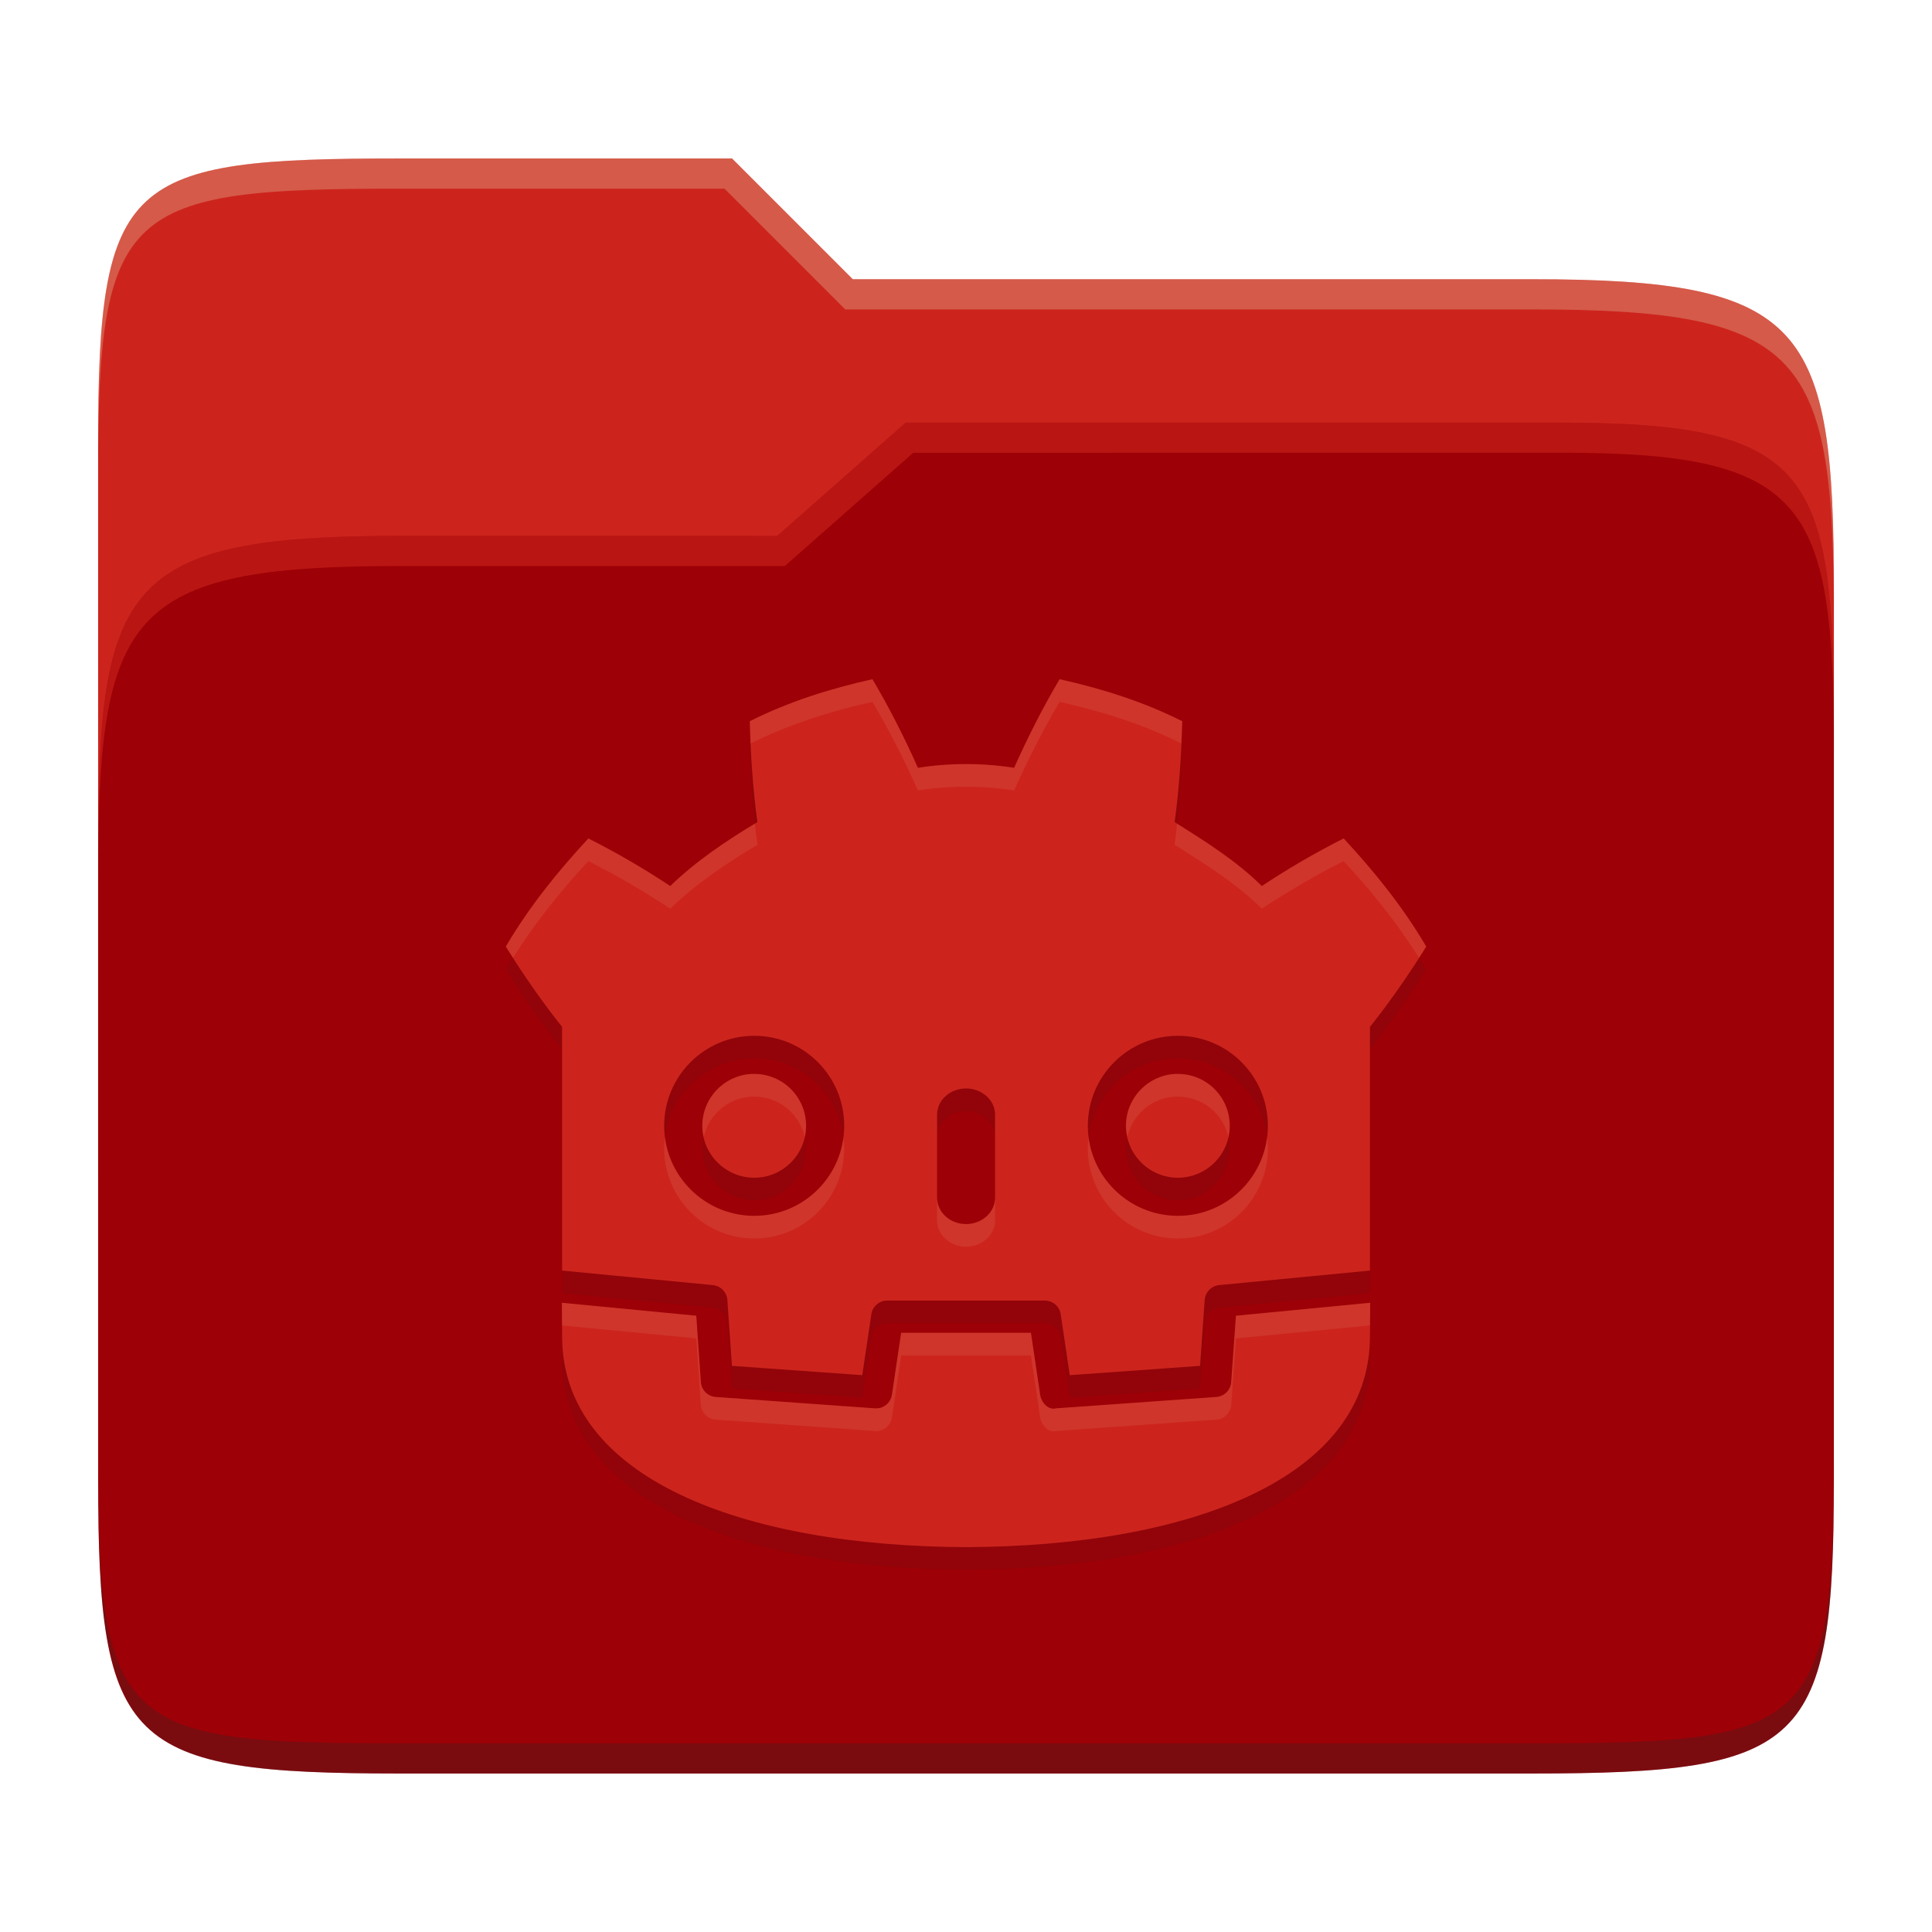 <svg width="256" height="256" version="1.1" xmlns="http://www.w3.org/2000/svg">
  <path d="m53.047 21c-36.322 0-40.047 2.481-40.047 37.772v96.653h230v-77.055c0-35.291-3.678-41.37-40-41.37h-90l-16-16z" fill="#cc241d"/>
  <path d="m53 71c-36.338 0-39.996 6.144-39.996 41.397v83.653c0 35.313 3.686 38.951 40.002 38.951h149.99c36.316 0 40-3.639 40-38.951v-99.621c0-33.574-2.687-40.428-36-40.428h-87l-17 15z" fill="#9d0006"/>
  <path d="m243 193.99c0 35.291-3.653 37.006-39.974 37.006h-150.02c-36.319 0-40.005-1.715-40.005-37v2c0 35.641 4 39 40.005 39h150.02c36.399 0 39.974-3.727 39.974-38.998z" fill="#282828" opacity=".3"/>
  <path d="m120 56-17 15h-50c-36.156 0-39.996 5.917-39.996 41.433v4.141c0-35.295 3.684-41.574 39.996-41.574h51l17-15 86.001-0.011c33.136-0.004 35.999 7.05 35.999 40.591v-4.141c0-33.541-2.649-40.44-36-40.44z" fill="#fb4934" opacity=".3"/>
  <path d="m97 21-43.953 1e-6c-36.322 0-40.052 2.451-40.052 37.744v3.91c0-35.291 3.682-37.655 40.005-37.655h43l16 16h91c36.322 0 40 5.989 40 41.281v-3.907c0-35.291-3.678-41.373-40-41.373h-90z" fill="#ebdbb2" opacity=".3"/>
  <path d="m115.6 93c-5.571 1.238-11.086 2.967-16.252 5.567 0.118 4.562 0.412 8.924 1.011 13.364-4.101 2.45-8.101 5.143-11.551 8.471-3.444-2.278-7.09-4.415-10.845-6.305-4.048 4.357-7.849 9.065-10.942 14.327 3.873 6.266 7.46 10.637 7.46 10.637v32.296l19.974 1.925c1.037 0.1 1.853 0.934 1.925 1.973l0.61 8.728 17.263 1.235 1.203-8.07c0.154-1.046 1.044-1.813 2.102-1.813h20.889c1.057 0 1.947 0.767 2.102 1.813l1.203 8.07 17.263-1.235 0.61-8.728c0.074-1.039 0.888-1.873 1.925-1.973 0.016-1.5e-4 19.974-1.925 19.974-1.925v-32.296s3.554-4.32 7.46-10.637c-3.091-5.262-6.893-9.97-10.942-14.327-3.755 1.89-7.401 4.027-10.845 6.305-3.426-3.386-7.505-5.919-11.551-8.471 0.596-4.44 0.892-8.802 1.011-13.364-5.167-2.6-10.679-4.329-16.252-5.567-2.225 3.74-4.26 7.785-6.032 11.744-3.963-0.662-8.762-0.665-12.739 0-1.771-3.959-3.804-8.004-6.032-11.744zm-15.658 47.248c6.59 0 11.92 5.332 11.92 11.92 0 6.593-5.33 11.936-11.92 11.936-6.587 0-11.936-5.344-11.936-11.936 0-6.588 5.349-11.92 11.936-11.92zm56.136 0c6.587 0 11.92 5.332 11.92 11.92 0 6.593-5.334 11.936-11.92 11.936-6.591 0-11.936-5.344-11.936-11.936 0-6.588 5.345-11.92 11.936-11.92zm-56.489 5.054c-3.635 0.184-6.53 3.187-6.53 6.867 0 3.798 3.084 6.883 6.883 6.883 3.801 0 6.867-3.084 6.867-6.883 0-3.798-3.066-6.867-6.867-6.867-0.119 0-0.236-5e-3 -0.353 0zm56.136 0c-3.635 0.184-6.53 3.187-6.53 6.867 0 3.798 3.084 6.883 6.883 6.883 3.801 0 6.867-3.084 6.867-6.883 0-3.798-3.066-6.867-6.867-6.867-0.119 0-0.236-5e-3 -0.353 0zm-27.723 1.925c2.121 0 3.85 1.556 3.85 3.482v10.99c0 1.927-1.729 3.498-3.85 3.498-2.121 0-3.834-1.57-3.834-3.498v-10.99c0-1.925 1.713-3.482 3.834-3.482zm-53.553 28.397c0.008 1.913 0.033 4.011 0.033 4.428 0 18.803 23.855 27.844 53.489 27.948h0.082c29.635-0.104 53.473-9.145 53.473-27.948 0-0.425 0.025-2.514 0.033-4.428l-17.792 1.717-0.626 8.792c-0.074 1.059-0.914 1.897-1.973 1.973 0 0-21.189 1.494-21.242 1.508-1.011 0.276-1.947-0.761-2.102-1.813l-1.219-8.198h-17.199l-1.219 8.198c-0.163 1.104-1.135 1.894-2.246 1.813l-21.097-1.508c-1.059-0.074-1.9-0.914-1.973-1.973l-0.61-8.792z" fill="#282828" opacity=".1"/>
  <path d="m115.6 90c-5.571 1.238-11.086 2.967-16.252 5.567 0.118 4.562 0.412 8.924 1.011 13.364-4.101 2.45-8.101 5.143-11.551 8.471-3.444-2.278-7.09-4.415-10.845-6.305-4.048 4.357-7.849 9.065-10.942 14.327 3.873 6.266 7.46 10.637 7.46 10.637v32.296l19.974 1.925c1.037 0.1 1.853 0.934 1.925 1.973l0.61 8.728 17.263 1.235 1.203-8.07c0.154-1.046 1.044-1.813 2.102-1.813h20.889c1.057 0 1.947 0.767 2.102 1.813l1.203 8.07 17.263-1.235 0.61-8.728c0.074-1.039 0.888-1.873 1.925-1.973 0.016-1.5e-4 19.974-1.925 19.974-1.925v-32.296s3.554-4.32 7.46-10.637c-3.091-5.262-6.893-9.97-10.942-14.327-3.755 1.89-7.401 4.027-10.845 6.305-3.426-3.386-7.505-5.919-11.551-8.471 0.596-4.44 0.892-8.802 1.011-13.364-5.167-2.6-10.679-4.329-16.252-5.567-2.225 3.74-4.26 7.785-6.032 11.744-3.963-0.662-8.762-0.665-12.739 0-1.771-3.959-3.804-8.004-6.032-11.744zm-15.658 47.248c6.59 0 11.92 5.332 11.92 11.92 0 6.593-5.33 11.936-11.92 11.936-6.587 0-11.936-5.344-11.936-11.936 0-6.588 5.349-11.92 11.936-11.92zm56.136 0c6.587 0 11.92 5.332 11.92 11.92 0 6.593-5.334 11.936-11.92 11.936-6.591 0-11.936-5.344-11.936-11.936 0-6.588 5.345-11.92 11.936-11.92zm-56.489 5.054c-3.635 0.184-6.53 3.187-6.53 6.867 0 3.798 3.084 6.883 6.883 6.883 3.801 0 6.867-3.084 6.867-6.883 0-3.798-3.066-6.867-6.867-6.867-0.119 0-0.236-5e-3 -0.353 0zm56.136 0c-3.635 0.184-6.53 3.187-6.53 6.867 0 3.798 3.084 6.883 6.883 6.883 3.801 0 6.867-3.084 6.867-6.883 0-3.798-3.066-6.867-6.867-6.867-0.119 0-0.236-5e-3 -0.353 0zm-27.723 1.925c2.121 0 3.85 1.556 3.85 3.482v10.99c0 1.927-1.729 3.498-3.85 3.498-2.121 0-3.834-1.57-3.834-3.498v-10.99c0-1.925 1.713-3.482 3.834-3.482zm-53.553 28.397c0.008 1.913 0.033 4.011 0.033 4.428 0 18.803 23.855 27.844 53.489 27.948h0.082c29.635-0.104 53.473-9.145 53.473-27.948 0-0.425 0.025-2.514 0.033-4.428l-17.792 1.717-0.626 8.792c-0.074 1.059-0.914 1.897-1.973 1.973 0 0-21.189 1.494-21.242 1.508-1.011 0.276-1.947-0.761-2.102-1.813l-1.219-8.198h-17.199l-1.219 8.198c-0.163 1.104-1.135 1.894-2.246 1.813l-21.097-1.508c-1.059-0.074-1.9-0.914-1.973-1.973l-0.61-8.792z" fill="#cc241d"/>
  <path d="m115.6 90c-5.571 1.238-11.086 2.966-16.252 5.566 0.026 0.993 0.064 1.973 0.107 2.949 5.135-2.571 10.612-4.286 16.145-5.516h2e-3c2.228 3.74 4.26 7.785 6.031 11.744 3.977-0.665 8.778-0.662 12.74 0 1.772-3.959 3.806-8.004 6.031-11.744 5.522 1.227 10.983 2.937 16.109 5.498 0.044-0.978 0.117-1.938 0.143-2.932-5.167-2.6-10.679-4.328-16.252-5.566-2.225 3.74-4.259 7.785-6.031 11.744-3.963-0.662-8.764-0.665-12.74 0-1.771-3.959-3.803-8.004-6.031-11.744zm-15.572 19.137c-3.983 2.397-7.862 5.028-11.219 8.266-3.444-2.278-7.09-4.415-10.846-6.305-4.048 4.357-7.849 9.064-10.941 14.326 0.333 0.539 0.636 0.973 0.963 1.482 2.909-4.647 6.329-8.881 9.979-12.809 3.755 1.89 7.401 4.026 10.846 6.305 3.45-3.328 7.45-6.021 11.551-8.471-0.126-0.934-0.232-1.865-0.332-2.795zm55.949 4e-3c-0.1 0.929-0.205 1.858-0.33 2.791 4.045 2.552 8.124 5.085 11.551 8.471 3.444-2.278 7.089-4.415 10.844-6.305 3.649 3.927 7.07 8.162 9.979 12.809 0.327-0.51 0.63-0.941 0.965-1.482-3.091-5.262-6.895-9.969-10.943-14.326-3.755 1.89-7.4 4.026-10.844 6.305-3.333-3.294-7.284-5.78-11.221-8.262zm-56.389 33.162c-3.634 0.185-6.529 3.186-6.529 6.865 0 0.519 0.069 1.02 0.178 1.506 0.661-2.965 3.227-5.212 6.352-5.371h2e-3c0.117-5e-3 0.233 0 0.352 0 3.284 0 6.01 2.294 6.693 5.367 0.108-0.485 0.174-0.985 0.174-1.502 0-3.798-3.066-6.865-6.867-6.865-0.118 0-0.235-5e-3 -0.352 0zm56.137 0c-3.635 0.184-6.529 3.186-6.529 6.865 0 0.518 0.069 1.018 0.178 1.504 0.661-2.964 3.227-5.211 6.352-5.369 0.117-5e-3 0.234 0 0.354 0 3.284 0 6.008 2.294 6.691 5.367 0.108-0.485 0.176-0.985 0.176-1.502 0-3.798-3.066-6.865-6.867-6.865-0.119 0-0.236-5e-3 -0.354 0zm-67.613 8.365c-0.062 0.493-0.105 0.991-0.105 1.5 0 6.592 5.349 11.936 11.936 11.936 6.59 0 11.92-5.343 11.92-11.936 0-0.509-0.042-1.008-0.104-1.5-0.737 5.883-5.735 10.436-11.816 10.436-6.078 0-11.09-4.553-11.83-10.436zm56.135 0c-0.062 0.493-0.104 0.991-0.104 1.5 0 6.592 5.344 11.936 11.936 11.936 6.586 0 11.92-5.343 11.92-11.936 0-0.509-0.044-1.008-0.105-1.5-0.738 5.883-5.737 10.436-11.814 10.436-6.082 0-11.093-4.553-11.832-10.436zm-20.078 8.031v3c0 1.927 1.713 3.496 3.834 3.496 2.121 0 3.85-1.569 3.85-3.496v-3c0 1.927-1.728 3.496-3.85 3.496-2.121 0-3.834-1.569-3.834-3.496zm-49.719 13.924c0.005 1.297 0.015 2.116 0.023 3.002l17.787 1.715 0.609 8.793c0.074 1.059 0.916 1.899 1.975 1.973l21.096 1.508c1.111 0.082 2.083-0.709 2.246-1.812l1.221-8.197h17.199l1.219 8.197c0.155 1.052 1.091 2.088 2.102 1.812 0.053-0.014 21.242-1.508 21.242-1.508 1.059-0.076 1.899-0.914 1.973-1.973l0.627-8.793 17.768-1.715c8e-3 -0.885 0.018-1.704 0.023-3.002l-17.791 1.717-0.627 8.793c-0.074 1.059-0.914 1.897-1.973 1.973 0 0-21.189 1.493-21.242 1.508-1.011 0.276-1.947-0.76-2.102-1.812l-1.219-8.197h-17.199l-1.221 8.197c-0.163 1.104-1.135 1.894-2.246 1.812l-21.096-1.508c-1.059-0.074-1.901-0.914-1.975-1.973l-0.609-8.793z" fill="#ebdbb2" opacity=".1"/>
</svg>
